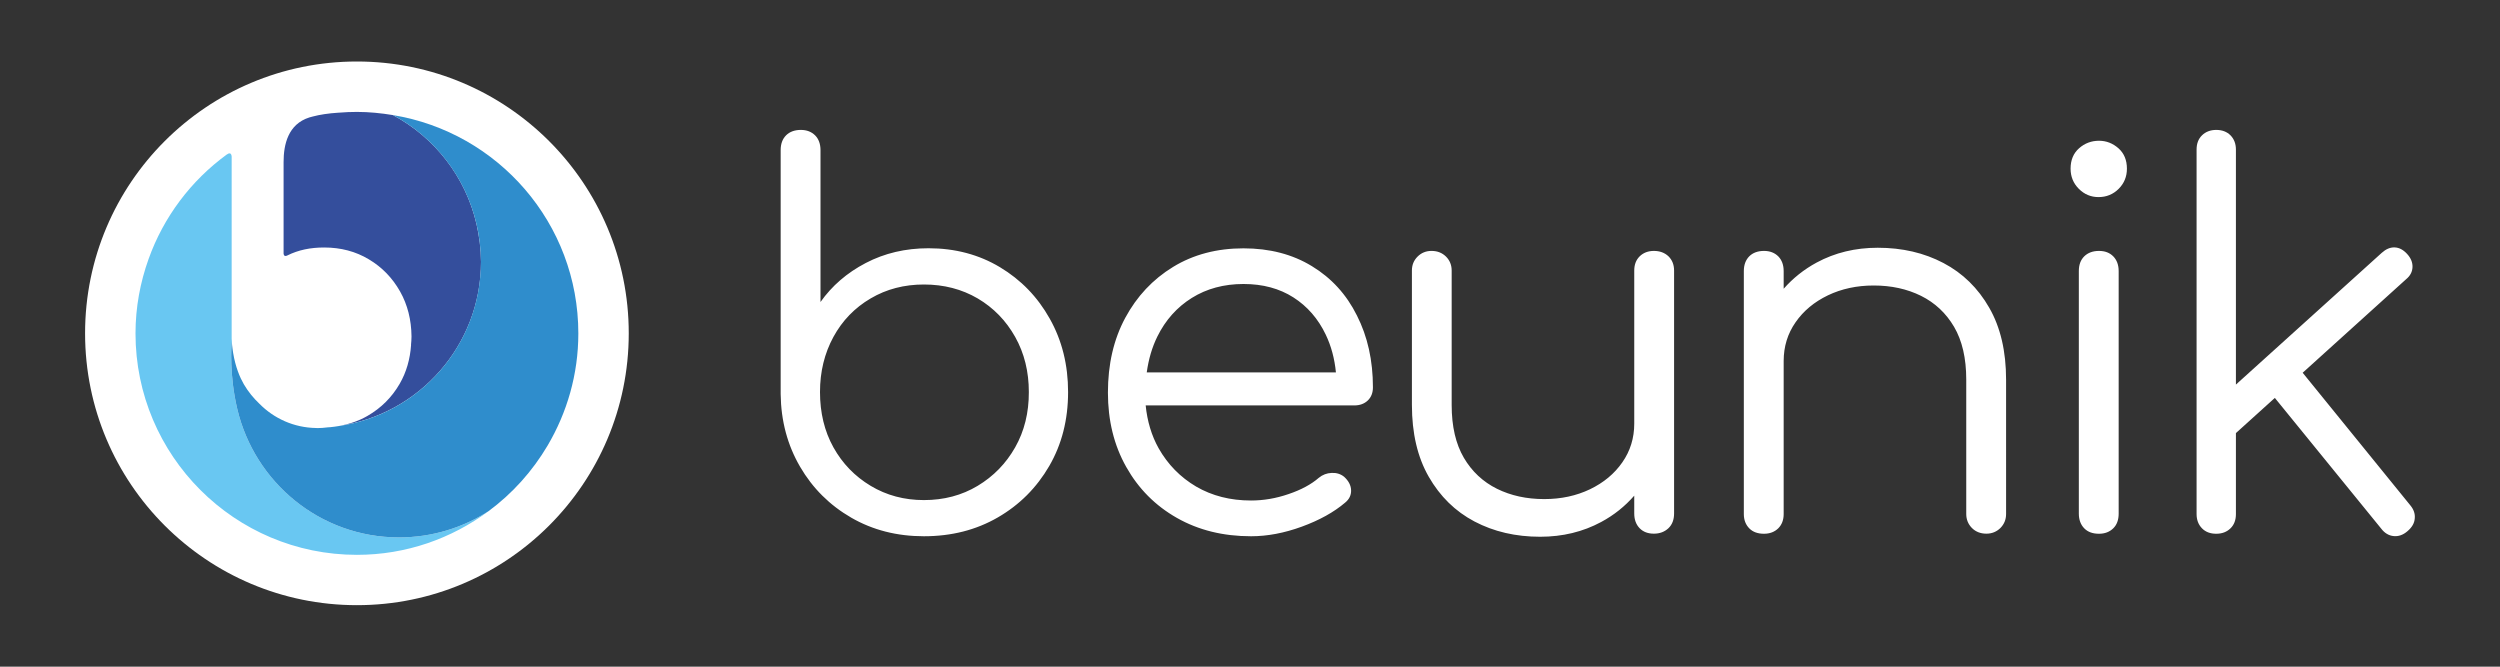 <?xml version="1.0" encoding="utf-8"?>
<!-- Generator: Adobe Illustrator 25.0.1, SVG Export Plug-In . SVG Version: 6.00 Build 0)  -->
<svg version="1.1" xmlns="http://www.w3.org/2000/svg" xmlns:xlink="http://www.w3.org/1999/xlink" x="0px" y="0px"
	 viewBox="0 0 300 80" style="enable-background:new 0 0 300 80;" xml:space="preserve">
<rect x="0" y="0" width="300" height="80" fill="#333333" stroke="none"/>
<style type="text/css">
	.st0{fill:#2F8DCC;}
	.st1{fill:url(#SVGID_1_);}
	.st2{fill:#FFFFFF;}
	.st3{fill:#344E9C;}
	.st4{fill:#69C7F2;}
	.st5{fill:none;stroke:#FFFFFF;stroke-width:3;stroke-linecap:round;stroke-linejoin:round;}
	.st6{fill:url(#SVGID_4_);}
	.st7{fill:url(#SVGID_5_);}
	.st8{fill:url(#SVGID_6_);}
	.st9{fill:url(#SVGID_7_);}
	.st10{fill:none;stroke:#2F8DCC;stroke-width:3;stroke-linecap:round;stroke-linejoin:round;}
	.st11{fill:none;stroke:#2F8DCC;stroke-width:3;stroke-linecap:round;stroke-linejoin:round;stroke-dasharray:12.13,12.13;}
	.st12{fill:url(#SVGID_8_);}
	.st13{fill:url(#SVGID_9_);}
	.st14{fill:none;stroke:#2F8DCC;stroke-width:3;stroke-linecap:round;stroke-linejoin:round;stroke-dasharray:11.852,11.852;}
	.st15{fill:#575756;}
	.st16{fill:url(#SVGID_10_);}
	.st17{fill:url(#SVGID_11_);}
	.st18{fill:none;stroke:#2F8DCC;stroke-width:3;stroke-linecap:round;stroke-linejoin:round;stroke-dasharray:12.101,12.101;}
	.st19{fill:#006FE7;}
	.st20{fill:none;stroke:#2F8DCC;stroke-width:3;stroke-linecap:round;stroke-linejoin:round;stroke-dasharray:12.043,12.043;}
	.st21{fill:url(#SVGID_12_);}
	.st22{fill:url(#SVGID_13_);}
	
		.st23{fill:none;stroke:#2F8DCC;stroke-width:3;stroke-linecap:round;stroke-linejoin:round;stroke-miterlimit:10;stroke-dasharray:12;}
	.st24{fill:none;stroke:#2F8DCC;stroke-miterlimit:10;}
	.st25{opacity:0.1;}
	.st26{fill:#3F3D56;}
	.st27{opacity:0.1;enable-background:new    ;}
	.st28{opacity:0.1;fill:#2F8DCC;enable-background:new    ;}
	.st29{fill:none;stroke:#3F3D56;stroke-width:4;stroke-miterlimit:10;}
	.st30{fill:url(#SVGID_14_);}
	.st31{fill:#BE6F72;}
	.st32{fill:#FF6F61;}
	.st33{fill:url(#);}
	.st34{opacity:0.1;fill:none;stroke:#000000;stroke-miterlimit:10;enable-background:new    ;}
	.st35{fill:url(#SVGID_15_);}
	.st36{fill:#2F2E41;}
	.st37{fill:#FBBEBE;}
	.st38{fill:#E8E8F0;}
	.st39{fill:#F86D70;}
	.st40{fill:url(#SVGID_16_);}
	.st41{fill:url(#SVGID_17_);}
	.st42{fill:#2EAAE2;}
	.st43{fill:#1F67AF;}
	.st44{fill:#2A3188;}
	.st45{fill:url(#SVGID_18_);}
	.st46{fill:#878787;}
	.st47{fill:#078ADB;}
</style>
<g id="Capa_1">
	<g>
		<g>
			<g>
				<g>
					<path class="st2" d="M119.99,32.06c-2.52-1.51-5.38-2.27-8.56-2.27c-2.77,0-5.28,0.59-7.54,1.77
						c-2.26,1.18-4.06,2.74-5.43,4.68V18.01c0-0.74-0.22-1.34-0.65-1.77c-0.44-0.43-1-0.65-1.71-0.65c-0.74,0-1.34,0.22-1.77,0.65
						s-0.65,1.02-0.65,1.77v29.28c0.04,3.23,0.82,6.13,2.33,8.72c1.51,2.59,3.56,4.62,6.14,6.11s5.49,2.23,8.72,2.23
						c3.31,0,6.26-0.75,8.87-2.26s4.66-3.57,6.17-6.17c1.51-2.6,2.26-5.56,2.26-8.87c0-3.27-0.73-6.2-2.2-8.81
						C124.51,35.63,122.51,33.57,119.99,32.06z M121.82,53.68c-1.1,1.94-2.6,3.48-4.5,4.62c-1.9,1.14-4.05,1.71-6.45,1.71
						c-2.36,0-4.49-0.57-6.39-1.71c-1.9-1.14-3.39-2.68-4.47-4.62c-1.08-1.94-1.61-4.16-1.61-6.64c0-2.44,0.54-4.64,1.61-6.61
						c1.07-1.96,2.56-3.5,4.47-4.62c1.9-1.12,4.03-1.67,6.39-1.67c2.4,0,4.55,0.56,6.45,1.67c1.9,1.12,3.4,2.66,4.5,4.62
						s1.64,4.17,1.64,6.61C123.47,49.52,122.92,51.74,121.82,53.68z M157.43,31.94c-2.34-1.43-5.08-2.14-8.22-2.14
						c-3.18,0-6,0.74-8.44,2.23s-4.35,3.53-5.74,6.11s-2.08,5.57-2.08,8.97c0,3.35,0.73,6.33,2.2,8.93
						c1.47,2.61,3.49,4.64,6.08,6.11c2.59,1.47,5.55,2.2,8.9,2.2c1.94,0,3.97-0.38,6.08-1.15c2.11-0.77,3.85-1.73,5.21-2.89
						c0.5-0.41,0.73-0.91,0.71-1.49c-0.02-0.58-0.3-1.12-0.84-1.61c-0.41-0.33-0.91-0.49-1.49-0.46c-0.58,0.02-1.1,0.22-1.55,0.59
						c-0.91,0.79-2.12,1.44-3.63,1.95c-1.51,0.52-3.01,0.77-4.5,0.77c-2.48,0-4.67-0.56-6.58-1.67c-1.9-1.12-3.4-2.65-4.5-4.59
						c-0.86-1.53-1.37-3.26-1.56-5.15h25.04c0.66,0,1.2-0.2,1.61-0.59c0.41-0.39,0.62-0.92,0.62-1.58c0-3.23-0.64-6.1-1.92-8.62
						C161.58,35.34,159.77,33.36,157.43,31.94z M137.61,44.68c0.22-1.56,0.63-3,1.28-4.31c0.97-1.96,2.35-3.51,4.13-4.62
						c1.78-1.11,3.85-1.67,6.2-1.67c2.32,0,4.31,0.54,5.99,1.61c1.67,1.07,2.97,2.56,3.88,4.47c0.66,1.38,1.06,2.89,1.22,4.53
						H137.61z M251.88,16.89c-0.91,0-1.71,0.3-2.39,0.9c-0.68,0.6-1.02,1.42-1.02,2.45c0,0.95,0.33,1.76,0.99,2.42
						c0.66,0.66,1.45,0.99,2.36,0.99c0.95,0,1.76-0.33,2.42-0.99c0.66-0.66,0.99-1.47,0.99-2.42c0-1.03-0.34-1.85-1.02-2.45
						C253.53,17.19,252.75,16.89,251.88,16.89z M251.88,30.11c-0.74,0-1.33,0.22-1.77,0.65c-0.44,0.44-0.65,1.02-0.65,1.77v29.1
						c0,0.74,0.22,1.33,0.65,1.77c0.43,0.44,1.02,0.65,1.77,0.65c0.7,0,1.27-0.22,1.71-0.65c0.44-0.43,0.65-1.02,0.65-1.77v-29.1
						c0-0.74-0.22-1.33-0.65-1.77C253.15,30.32,252.59,30.11,251.88,30.11z M289.23,60.63l-12.91-15.9l12.41-11.22
						c0.5-0.41,0.75-0.9,0.77-1.46c0.02-0.56-0.2-1.09-0.65-1.58c-0.46-0.5-0.95-0.76-1.49-0.78c-0.54-0.02-1.05,0.2-1.55,0.65
						l-17.5,15.81V17.95c0-0.7-0.22-1.27-0.65-1.71c-0.43-0.43-1-0.65-1.71-0.65c-0.7,0-1.27,0.22-1.71,0.65s-0.65,1-0.65,1.71
						v43.74c0,0.7,0.22,1.27,0.65,1.71c0.43,0.44,1,0.65,1.71,0.65c0.7,0,1.27-0.22,1.71-0.65c0.44-0.43,0.65-1,0.65-1.71v-9.72
						l4.67-4.22l12.76,15.68c0.41,0.54,0.91,0.84,1.49,0.9c0.58,0.06,1.14-0.13,1.67-0.59c0.54-0.46,0.83-0.96,0.87-1.52
						C289.83,61.65,289.64,61.12,289.23,60.63z M198.47,30.11c-0.7,0-1.27,0.22-1.71,0.65c-0.44,0.44-0.65,1-0.65,1.71v18.36
						c0,1.74-0.48,3.29-1.43,4.65c-0.95,1.37-2.24,2.44-3.88,3.23c-1.63,0.78-3.46,1.18-5.49,1.18c-2.11,0-4-0.41-5.68-1.24
						c-1.67-0.83-3-2.07-3.97-3.72c-0.97-1.66-1.46-3.76-1.46-6.33V32.46c0-0.66-0.23-1.22-0.68-1.67
						c-0.46-0.45-1.03-0.68-1.74-0.68c-0.66,0-1.22,0.23-1.67,0.68c-0.46,0.46-0.68,1.01-0.68,1.67v16.13
						c0,3.39,0.67,6.27,2.02,8.62s3.17,4.15,5.49,5.37c2.32,1.22,4.94,1.83,7.88,1.83c2.69,0,5.13-0.59,7.32-1.77
						c1.55-0.83,2.86-1.89,3.97-3.16v2.14c0,0.74,0.22,1.33,0.65,1.77c0.43,0.44,1,0.65,1.71,0.65c0.7,0,1.28-0.22,1.74-0.65
						c0.45-0.43,0.68-1.02,0.68-1.77V32.46c0-0.7-0.23-1.27-0.68-1.71C199.75,30.32,199.17,30.11,198.47,30.11z M233.21,31.56
						c-2.32-1.22-4.94-1.83-7.88-1.83c-2.69,0-5.13,0.59-7.32,1.77c-1.54,0.83-2.86,1.89-3.97,3.15v-2.12
						c0-0.74-0.22-1.33-0.65-1.77c-0.44-0.43-1-0.65-1.71-0.65c-0.74,0-1.34,0.22-1.77,0.65c-0.43,0.44-0.65,1.02-0.65,1.77v29.16
						c0,0.7,0.22,1.27,0.65,1.71c0.43,0.44,1.02,0.65,1.77,0.65c0.7,0,1.27-0.22,1.71-0.65c0.43-0.43,0.65-1,0.65-1.71V43.32
						c0-1.74,0.48-3.29,1.43-4.65c0.95-1.37,2.24-2.44,3.88-3.23c1.63-0.78,3.46-1.18,5.49-1.18c2.11,0,4,0.41,5.68,1.24
						c1.67,0.83,3,2.07,3.97,3.72c0.97,1.66,1.46,3.76,1.46,6.33v16.13c0,0.66,0.23,1.22,0.68,1.68c0.45,0.45,1.03,0.68,1.74,0.68
						c0.66,0,1.22-0.23,1.68-0.68c0.45-0.46,0.68-1.01,0.68-1.68V45.55c0-3.39-0.67-6.27-2.02-8.62
						C237.36,34.57,235.53,32.78,233.21,31.56z"/>
				</g>
			</g>
		</g>
		<g>
			<circle class="st2" cx="42.83" cy="40" r="32.62"/>
			<g>
				<path class="st3" d="M57.18,26.89c-1.31-5.67-5.03-10.41-10.03-13.08c-1.41-0.23-2.84-0.38-4.32-0.38
					c-0.72,0-1.44,0.03-2.15,0.09c-0.01,0-0.02,0-0.04,0c-1.26,0.08-2.27,0.24-3.1,0.46c-0.14,0.04-0.28,0.07-0.41,0.11
					c-2.57,0.81-3.1,3.26-3.1,5.36v9.49v1.48c0,0,0,0.46,0.44,0.24c1.34-0.67,2.79-0.96,4.43-0.96c1.99,0,3.78,0.47,5.36,1.42
					c1.58,0.94,2.83,2.23,3.75,3.86c0.9,1.6,1.35,3.4,1.37,5.39c0,0.35-0.03,0.69-0.06,1.02h0.01c-0.12,1.71-0.56,3.26-1.36,4.65
					c-0.94,1.63-2.23,2.92-3.86,3.86c-1.06,0.62-2.23,1.01-3.48,1.22c9.65-1.39,17.08-9.66,17.09-19.7c0-0.01,0-0.01,0-0.02
					C57.71,29.85,57.51,28.35,57.18,26.89z"/>
				<path class="st4" d="M47.89,64.49c-9.46,0-17.34-6.6-19.42-15.43c-0.95-4.02-0.71-7.45-0.66-8.05c0.01,0.13,0.02,0.25,0.04,0.37
					c-0.02-0.24-0.04-0.48-0.05-0.73V18.92c0,0,0.06-0.85-0.6-0.37c-4.26,3.11-7.56,7.46-9.37,12.53c-1,2.79-1.57,5.79-1.57,8.93
					c0,14.67,11.9,26.57,26.57,26.57c5.92,0,11.36-1.96,15.78-5.23C55.51,63.33,51.84,64.49,47.89,64.49z"/>
				<path class="st0" d="M47.15,13.81c5,2.67,8.71,7.42,10.03,13.08c0.34,1.45,0.53,2.96,0.53,4.52c0,0.01,0,0.01,0,0.02
					c-0.01,10.03-7.43,18.31-17.09,19.7c-0.32,0.05-0.64,0.1-0.97,0.13c-0.1,0.01-0.21,0.01-0.31,0.02c-0.03,0-0.06,0.01-0.09,0.01
					c-0.38,0.05-0.77,0.08-1.16,0.08c-0.06,0-0.11-0.01-0.16-0.01c-2.66-0.04-5.05-1.14-6.79-2.9c-0.72-0.68-1.36-1.46-1.88-2.35
					c-0.48-0.83-1-2.06-1.28-3.74c-0.05-0.33-0.1-0.65-0.13-0.99c-0.01-0.12-0.03-0.24-0.04-0.37c-0.05,0.6-0.29,4.03,0.66,8.05
					c2.08,8.83,9.95,15.43,19.42,15.43c3.95,0,7.62-1.16,10.72-3.14c2.87-2.12,5.28-4.8,7.1-7.88c2.33-3.95,3.69-8.54,3.69-13.46
					C69.4,26.8,59.76,15.88,47.15,13.81z"/>
			</g>
		</g>
	</g>
</g>
<g id="Capa_2">
</g>
</svg>
